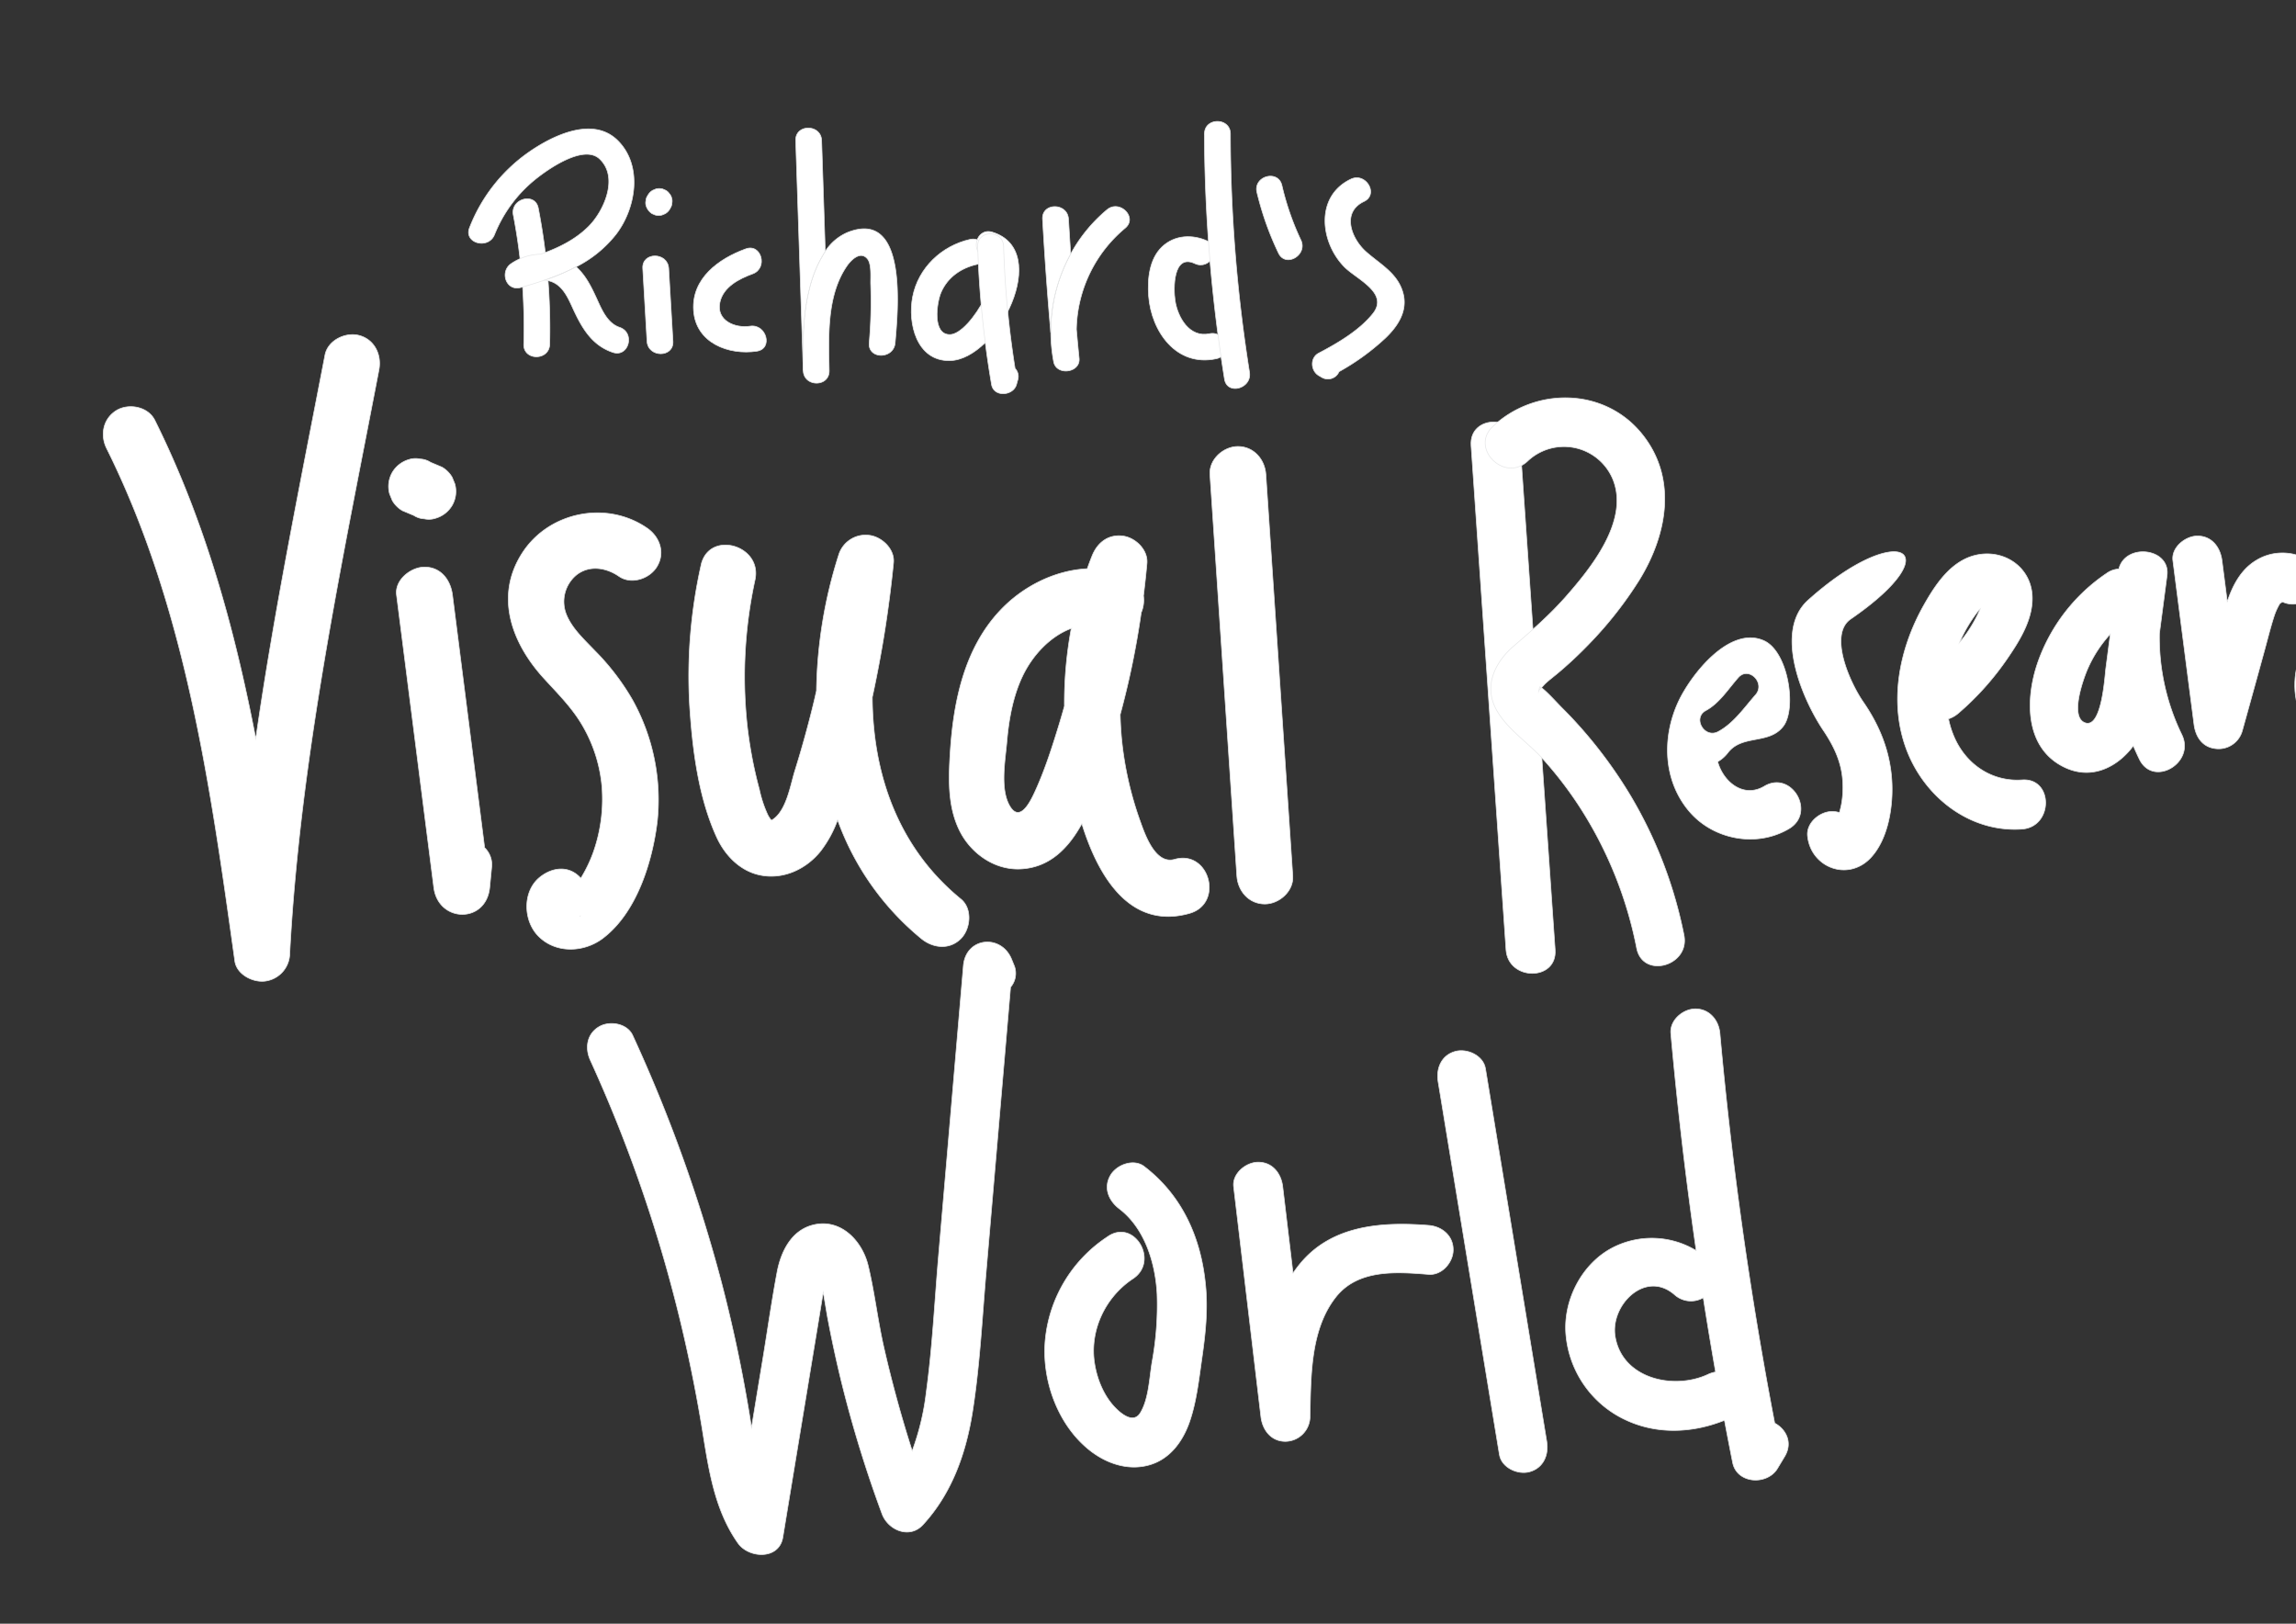 <svg id="Layer_1" data-name="Layer 1" xmlns="http://www.w3.org/2000/svg" viewBox="0 0 841.89 595.28"><rect x="0" y="0" width="841.89" height="595.28" fill="#333333" stroke="none"/><defs><style>.cls-1{fill:#fff;stroke:#e6e7e8;stroke-miterlimit:10;stroke-width:0.25px;}</style></defs><path class="cls-1" d="M188.22,78.83a218.88,218.88,0,0,1,3.84,47.38c-.16,6.11,9.34,6.11,9.5,0a230.78,230.78,0,0,0-4.18-49.9c-1.16-6-10.32-3.46-9.16,2.52Z"/><path class="cls-1" d="M225.87,85.93a43.56,43.56,0,0,1-14.61,11.89,78.93,78.93,0,0,1-11.51,4.86c-2.89,1-5.82,1.87-8.72,2.7-5.46,1.56-7.88-5.73-3.66-8.68a19.76,19.76,0,0,1,10.89-3.5c6.41-2.26,12.55-5.24,17.45-10.07,5.68-5.58,11.36-18.11,4.12-24.89C214,52.8,200.91,62,196.2,65.82A49.85,49.85,0,0,0,181.33,86c-2.23,5.63-11.41,3.16-9.16-2.52a60.37,60.37,0,0,1,21.77-27.71c8.71-6.07,23.54-13.31,32.61-4.2C235.8,60.8,233.17,76.44,225.87,85.93Z"/><path class="cls-1" d="M224.72,129.19c-7.5-2.51-11.18-8.67-14.36-15.49-1.69-3.63-3.39-8-7.13-10a9.3,9.3,0,0,0-3.48-1,78.93,78.93,0,0,0,11.51-4.86l0,0c3.57,3.18,5.63,7.49,7.59,11.75,1.83,4,3.87,8.93,8.36,10.43C233,122,230.53,131.13,224.72,129.19Z"/><path class="cls-1" d="M235.69,98.4l1.56,26.71c.36,6.08,9.86,6.12,9.5,0L245.19,98.4c-.36-6.07-9.86-6.11-9.5,0Z"/><path class="cls-1" d="M245.58,76.64l.22-.37a3.53,3.53,0,0,0,.57-1.77,3.58,3.58,0,0,0-.09-1.89,3.52,3.52,0,0,0-.85-1.62,3.63,3.63,0,0,0-1.33-1.22L243,69.29a4.93,4.93,0,0,0-2.53,0l-1.13.48a4.72,4.72,0,0,0-1.71,1.7l-.22.37a3.53,3.53,0,0,0-.57,1.77,3.58,3.58,0,0,0,.09,1.89,5.29,5.29,0,0,0,2.18,2.84l1.14.48a4.89,4.89,0,0,0,2.52,0l1.14-.48a4.77,4.77,0,0,0,1.7-1.7Z"/><path class="cls-1" d="M273.46,91.24c-9.86,3.56-19.94,10.83-19.14,22.59.81,11.92,12.92,16.49,23.23,14.91,6-.93,3.47-10.08-2.52-9.16-5.55.85-12.47-2.06-11.06-8.72,1.19-5.68,7.06-8.67,12-10.46,5.7-2.06,3.24-11.25-2.53-9.16Z"/><path class="cls-1" d="M328.22,125.71c-.52,6.06-10,6.09-9.5,0a172.83,172.83,0,0,0,.55-21.47c-.09-2.37.42-7.37-1.19-9.32-2.54-3.1-6,.34-7.57,2.64-7.43,10.82-6.69,25.82-6.47,38.31.11,6.14-9.3,6.09-9.5,0-.17-9.87-.25-19.93,2.16-29.58a44.49,44.49,0,0,1,5.9-14.15,18.31,18.31,0,0,1,8.21-6.94C333.16,76.35,329.17,114.56,328.22,125.71Z"/><path class="cls-1" d="M296.7,106.29c-2.41,9.65-2.33,19.71-2.16,29.58q-1.38-42.16-2.77-84.34c-.2-6.12,9.3-6.1,9.5,0q.68,20.31,1.33,40.61A44.49,44.49,0,0,0,296.7,106.29Z"/><path class="cls-1" d="M355.64,87.78c-10.4,2.36-18.94,10.44-21,21.06-1.88,9.71,1.48,23.57,13.61,23.37,17.57-.3,37.81-40.41,15.58-47.11-5.87-1.77-8.38,7.4-2.53,9.16,8.9,2.68-5.27,28.24-12.94,28.4-6.63.13-4.92-11.71-3.3-15.47,2.41-5.56,7.32-8.93,13.09-10.25,6-1.35,3.44-10.51-2.52-9.16Z"/><path class="cls-1" d="M372.2,135.06A349.22,349.22,0,0,1,368,90.32c-.18-6.1-9.68-6.13-9.5,0a365.8,365.8,0,0,0,5.07,50.62c.82,4.81,8,4.23,9.16,0,.15-.53.3-1.05.44-1.58A4.31,4.31,0,0,0,372.2,135.06Z"/><path class="cls-1" d="M412.57,83.63a49.54,49.54,0,0,0-17.88,37.12q.46,5.31,1,10.62c.52,5.36-8.34,6.47-9.33,1.27a59.3,59.3,0,0,1,6.26-39.57,56.25,56.25,0,0,1,13.27-16.16C410.52,73,417.27,79.7,412.57,83.63Z"/><path class="cls-1" d="M392.59,93.07a59.25,59.25,0,0,0-7.3,28.86q-1.83-20.78-3-41.6c-.33-6.12,9.17-6.08,9.5,0Q392.18,86.71,392.59,93.07Z"/><path class="cls-1" d="M442.91,88.44c-5.55-2.61-12.19-2.36-16.83,2.07s-5.39,11.81-4.91,18c1,13.1,10.22,26.13,24.83,23,6-1.28,3.44-10.44-2.53-9.16-7.34,1.56-11.65-6-12.59-12.17-.68-4.39-.78-17.32,7.24-13.56,5.5,2.59,10.33-5.6,4.79-8.2Z"/><path class="cls-1" d="M441.63,49.06A577.37,577.37,0,0,0,449,139c1,6,10.12,3.46,9.16-2.53a559.53,559.53,0,0,1-7-87.38c0-6.11-9.52-6.12-9.5,0Z"/><path class="cls-1" d="M460.89,70.47a110.46,110.46,0,0,0,7.9,22.31c2.62,5.51,10.82.7,8.2-4.8a98.64,98.64,0,0,1-6.94-20c-1.4-5.95-10.56-3.43-9.16,2.53Z"/><path class="cls-1" d="M508,123.93A86.25,86.25,0,0,1,491,136.26a4.44,4.44,0,0,1-6.48,2l-1-.58c-2.93-1.77-3.23-6.5,0-8.2,6.94-3.65,14.9-8.28,19.88-14.5,6-7.55-5.8-12.53-10.33-17-9-9-11-26,2.27-32.31,5.5-2.6,10.32,5.59,4.79,8.2-8.4,4-4.6,13.67.8,18.46,5.2,4.61,11.58,7.85,13.53,15.09C516.27,114,512.52,119.61,508,123.93Z"/><path class="cls-1" d="M131.78,123c-5-1.38-11.56,1.69-12.61,7.16-9,46.71-18.59,93.5-25.38,140.65-7.76-40.23-18.6-79.71-37-116.71-2.47-5-9.48-6.34-14-3.68-5,3-6.16,9.05-3.68,14,29.05,58.37,38.11,124.06,47,187.91.69,5,6.78,8,11.24,7.34a10.34,10.34,0,0,0,8.89-10.07c3.85-72.2,19.12-143.18,32.71-214C140,130.17,137.41,124.54,131.78,123Z"/><path class="cls-1" d="M177.7,310.78l-11.79-92.63c-.7-5.49-4.21-10.25-10.25-10.25-5,0-11,4.72-10.25,10.25l13.65,107.2c1.65,13,19.19,13.35,20.5,0l.75-7.77A8.62,8.62,0,0,0,177.7,310.78Z"/><path class="cls-1" d="M147.53,187.2l4.23,1.78a7.56,7.56,0,0,0,3.81,1.22,7.76,7.76,0,0,0,4.08-.19,10.42,10.42,0,0,0,6.13-4.71,10.28,10.28,0,0,0,1-7.89l-1-2.45a10.3,10.3,0,0,0-3.68-3.68l-4.22-1.78a7.63,7.63,0,0,0-3.81-1.22,7.9,7.9,0,0,0-4.09.18,10.48,10.48,0,0,0-6.12,4.71,10.35,10.35,0,0,0-1,7.9l1,2.45a10.27,10.27,0,0,0,3.67,3.68Z"/><path class="cls-1" d="M218.16,238.61c-3.85-4.05-8.47-8.18-10.55-13.49a12.68,12.68,0,0,1,3.89-14.44c4.77-3.64,10.87-2.55,15.46.62s11.37.84,14-3.68c3-5.09.89-10.87-3.68-14-14.85-10.25-36-6-45.75,9.08-10.31,15.92-3.83,33.16,7.91,46,5.38,5.89,10.82,11.22,14.7,18.28a53.73,53.73,0,0,1,6.59,21.49,58.38,58.38,0,0,1-3.26,24.23,51.93,51.93,0,0,1-4.5,9.28,6.14,6.14,0,0,0-.42-.47c-4.29-4.3-10.13-3.44-14.49,0-6.56,5.17-6.26,16-.67,21.67,6.29,6.42,16.5,6.07,23.42,1C233.43,334.81,239.2,316,241,301.2a75.36,75.36,0,0,0-9.09-44.62A88,88,0,0,0,218.16,238.61ZM212.57,336a3.47,3.47,0,0,0,.34-.32A2.61,2.61,0,0,1,212.57,336Z"/><path class="cls-1" d="M352.32,329.6c-23.15-18.9-32.33-46-32.47-74a431.51,431.51,0,0,0,7.78-49.29c.5-5-4.29-9.52-8.89-10.06a10.31,10.31,0,0,0-11.25,7.34,171.31,171.31,0,0,0-8.1,49.64c-.3,1.33-.6,2.67-.92,4q-3.08,12.77-7,25.33c-1.67,5.36-3.16,15.16-8.6,18.18a9.08,9.08,0,0,1-1.43-2.19,43.32,43.32,0,0,1-3-9.13,156,156,0,0,1-4.6-24.8,166.71,166.71,0,0,1,3-52c2.82-12.85-16.94-18.35-19.77-5.45a186,186,0,0,0-4.23,50.95c1,16.13,3.17,34.09,10,48.92,3.06,6.62,8.6,12.33,15.95,13.8,8.47,1.7,16.8-2.2,22.09-8.78a42.09,42.09,0,0,0,6.25-11.46,100.15,100.15,0,0,0,30.71,43.53c4.28,3.5,10.3,4.19,14.49,0C355.93,340.49,356.63,333.12,352.32,329.6Z"/><path class="cls-1" d="M430.72,315.05c-7,2-10.8-8.82-12.56-13.76a125.47,125.47,0,0,1-6.9-30.47c-.28-3-.44-5.91-.51-8.86a308.66,308.66,0,0,0,7.7-37.36,11.83,11.83,0,0,0,.83-6.17q.74-5.93,1.28-11.86c.45-5-4.25-9.51-8.89-10.07-5.41-.64-9.31,2.47-11.25,7.35q-.92,2.31-1.75,4.65c-12.07.61-23.83,6.61-32.1,15.48-13.07,14-17,33.43-18.16,52-.59,9.6-.94,19.67,3.43,28.52,4.1,8.29,12.73,14.45,22.16,14.08,10.73-.41,17.72-7.55,22.69-16.6,6,19.36,17.67,39,39.48,32.87C448.84,331.23,443.46,311.44,430.72,315.05Zm-42-50.66c-2.72,8.93-5.59,18.1-9.56,26.56-1.79,3.81-5.45,10.53-8.95,4.45-3.61-6.3-1.58-16.8-1-23.67.71-8.08,2.23-16.53,5.76-23.91,3.62-7.58,10.07-14.56,17.84-17.44a150.46,150.46,0,0,0-2.51,28.51C389.79,260.72,389.27,262.56,388.71,264.39Z"/><path class="cls-1" d="M443.66,173.93l9.87,147.24c.37,5.53,4.44,10.25,10.25,10.25,5.26,0,10.62-4.69,10.25-10.25l-9.87-147.24c-.37-5.52-4.45-10.25-10.25-10.25-5.26,0-10.62,4.7-10.25,10.25Z"/><path class="cls-1" d="M539.42,163.36,552.23,348.2c.8,11.5,18.8,11.58,18,0L557.42,163.36c-.8-11.5-18.81-11.59-18,0Z"/><path class="cls-1" d="M560.1,169.09A19.41,19.41,0,0,1,591.52,176c5.88,15.09-8.31,32.47-17.54,42.94-5.81,6.57-12.28,12.21-18.92,17.9-6.83,5.86-11.11,14.54-6.46,23.21,3.78,7.06,11.73,12.23,17.07,18.12a139,139,0,0,1,14.23,18.69,147.56,147.56,0,0,1,20.23,50.76c2.24,11.36,19.6,6.55,17.35-4.78A161.61,161.61,0,0,0,598,291.93a167.56,167.56,0,0,0-16.39-22.83q-4.19-4.92-8.77-9.48c-1.62-1.6-7.16-7.79-8.3-7.79l-.28,1.47.25-.57c.43-.15,1.66-1.71,2.14-2.14,1.61-1.47,3.36-2.77,5-4.17a147.36,147.36,0,0,0,11.5-10.85,141.08,141.08,0,0,0,18.05-23.12c10.23-16.71,13.94-37.49.63-53.64-13.82-16.78-39-16.93-54.46-2.45-8.46,7.94,4.28,20.65,12.73,12.73Z"/><path class="cls-1" d="M646.93,288.25c-7.65,4.55-15.06-1.61-17.09-9a12.46,12.46,0,0,0,3.75-3.3c5.27-6.84,15.14-2.85,20.34-9.74,4.93-6.54,1.77-27.4-7.19-31.35-12.63-5.57-26.76,12.61-31.31,22.38-6,12.93-5.65,28.6,3.71,39.91,8.83,10.69,24.93,13.76,36.87,6.65C666,297.87,656.92,282.3,646.93,288.25Zm-21.41-27.77c4.91-2.64,8.26-8,11.87-12.07,3.81-4.34,10.12,2,6.33,6.33-4.17,4.73-8,10.41-13.68,13.47C625,270.93,620.45,263.2,625.52,260.48Z"/><path class="cls-1" d="M693.68,286c-.68-10.58-4.48-20-10.48-28.67-5-7.27-12.78-24.73-4.58-30.38,37.3-25.68,17.31-36.47-15.62-6.93-12.38,11.1-2.77,35.32,5.65,47.86,3.71,5.52,6.55,11.38,7,18.12a34.34,34.34,0,0,1-.48,9.11c-.19.93-.43,1.87-.69,2.8a8.66,8.66,0,0,0-2.69-.41c-4.48,0-9.51,4.14-9,9,1.17,11.41,14.6,16.79,23,8.14C692.5,307.64,694.28,295.19,693.68,286Z"/><path class="cls-1" d="M741.43,285.93c-10.7.74-20-5.29-24.52-14.94a32.9,32.9,0,0,1-2.44-7.44,10.78,10.78,0,0,0,3.54-2,103.26,103.26,0,0,0,18.19-20.34c4.68-6.83,9.7-15,8.9-23.59-1-10.24-10.74-16.34-20.54-14.11-9.16,2.08-14.89,10.8-19.2,18.47-9.1,16.17-13,36.07-5.92,53.76,6.8,16.94,23.21,29.52,42,28.22C752.92,303.13,753,285.12,741.43,285.93ZM725.7,223.57s.19-.18.42-.38a48.9,48.9,0,0,1-7.61,12.37A53.36,53.36,0,0,1,725.7,223.57Z"/><path class="cls-1" d="M800,269.29a81.32,81.32,0,0,1-8.18-37.09L794.6,211c1.33-10.14-15.26-12.07-17.67-2.4a8.38,8.38,0,0,0-4.45,1.57,65.51,65.51,0,0,0-25.17,32.41c-4.55,12.88-5.16,30.71,8.67,38.2,10.32,5.59,20.17.8,26.26-7.33.71,1.65,1.44,3.29,2.23,4.91C789.56,288.78,805.09,279.67,800,269.29ZM764.61,265c-5.89-2-.61-16.31.85-19.7a46.22,46.22,0,0,1,8.34-12.83l-1.66,12.72C771.76,248.17,770.68,267.06,764.61,265Z"/><path class="cls-1" d="M845.61,204.9a18.42,18.42,0,0,0-18.44.61c-5.49,3.34-8.52,9.15-10.48,15.07l-1.94-15.08c-.62-4.82-3.69-9-9-9-4.38,0-9.62,4.15-9,9q3.87,30.06,7.75,60.1c.57,4.45,3,8.27,7.8,8.84a9,9,0,0,0,9.87-6.44q4-14.35,7.94-28.69c1.23-4.43,2.31-8.92,3.72-13.29a22.6,22.6,0,0,1,2-4.51c.52-.91,1.62-.58.65-1.07C846.84,225.65,856,210.12,845.61,204.9Z"/><path class="cls-1" d="M861.3,214.35c-12.09,12.53-24.89,29.11-17.83,47.58,6.66,17.42,28.3,21.63,42,9.79,8.78-7.58-4-20.27-12.73-12.73-5.6,4.83-12.64-.29-13.18-6.57-.88-10.28,7.94-18.61,14.44-25.35,8-8.34-4.67-21.08-12.73-12.72Z"/><path class="cls-1" d="M372,354.3l-1.07-2.63c-3.81-9.33-16.78-8.14-17.68,2.4L344.1,460.89c-1.41,16.49-2.22,33.18-4.47,49.59a92.61,92.61,0,0,1-5.15,21.44Q328.41,513,324,493.58c-2.19-9.77-3.33-19.81-5.65-29.52-2.17-9.08-10-17.43-20.08-15-8.11,1.95-11.92,9.82-13.34,17.36-1.89,10.11-3.35,20.31-5,30.45q-2.19,13.28-4.37,26.54c-.33-2.1-.65-4.2-1-6.28q-3.94-23.65-10-46.89A554.78,554.78,0,0,0,232,379.61c-2-4.42-8.41-5.5-12.31-3.22-4.54,2.65-5.26,7.87-3.23,12.31a527.73,527.73,0,0,1,31.61,89.92q5.88,23.25,9.69,47c2.25,14,4.48,28.29,12.84,40.13,3.94,5.59,15.07,6.22,16.45-2.15q4.2-25.54,8.42-51.08,2.1-12.76,4.21-25.54,1.09-6.63,2.18-13.26c.51,2.93,1,5.87,1.5,8.8q2.28,12.19,5.22,24.24A449.5,449.5,0,0,0,323.42,555c2.21,6,10.12,9.33,15,4,10.62-11.53,15.78-26.19,18.19-41.46,2.63-16.76,3.5-33.83,4.94-50.72l9-104.9A7.81,7.81,0,0,0,372,354.3Z"/><path class="cls-1" d="M406.39,453.23a51,51,0,0,0-23.07,37.52c-1.59,15.12,4.66,32.31,17,41.53,6,4.46,13.54,6.87,20.91,4.85,7.76-2.12,12.51-8.75,15-16s3.37-15.37,4.45-22.92C442,489.1,443,479.88,442,470.68c-1.72-17.11-8.64-32.5-22.48-43.06-3.87-2.95-10.08-.6-12.32,3.23-2.7,4.63-.65,9.36,3.23,12.32,9.4,7.16,13.29,20.06,13.85,31.38a115.87,115.87,0,0,1-1.82,24.66c-1,5.77-1.2,13.67-4.33,18.78-2.42,3.94-6.69.66-9.16-1.87-4.15-4.24-6.66-10.32-7.59-16.12-2-12.17,3.88-24.5,14.07-31.22,9.62-6.36.61-21.95-9.09-15.55Z"/><path class="cls-1" d="M523.88,449.24c-17-1.35-35.41-.18-47.12,14-.95,1.15-1.82,2.32-2.64,3.52q-1.89-15.84-3.77-31.69c-.57-4.82-3.72-9-9-9-4.42,0-9.58,4.14-9,9q5,42.18,10,84.37c.58,4.82,3.73,9,9,9a9.14,9.14,0,0,0,9-9c.33-14.38,0-31.75,9.35-43.75,8.15-10.51,22.29-9.41,34.15-8.47,4.85.39,9-4.41,9-9C532.88,453.05,528.75,449.63,523.88,449.24Z"/><path class="cls-1" d="M527.32,396.53,549.8,533.3c.79,4.8,6.74,7.47,11.07,6.28,5.1-1.4,7.08-6.25,6.29-11.07L544.68,391.74c-.79-4.8-6.74-7.47-11.07-6.28-5.1,1.4-7.08,6.25-6.29,11.07Z"/><path class="cls-1" d="M650.74,521.74a1440.93,1440.93,0,0,1-20.08-142.87c-.43-4.84-3.83-9-9-9-4.53,0-9.44,4.14-9,9q3.58,39.93,9.3,79.63a31.38,31.38,0,0,0-30.79-1c-11.16,5.86-18,19.14-17,31.62a38.11,38.11,0,0,0,20.33,30.66c12,6.26,25.56,5.82,37.82.93q1.46,7.75,3,15.49c1.56,7.85,12.69,8.43,16.45,2.15l2.67-4.45C657.45,528.8,654.82,523.92,650.74,521.74Zm-24.49-17.85c-12.45,5.82-31.39,1.68-34-13.87-1.94-11.51,11.07-24.66,21.76-15.36a9,9,0,0,0,10.54,1.1q2.13,13.64,4.52,27.23A11.57,11.57,0,0,0,626.25,503.89Z"/></svg>